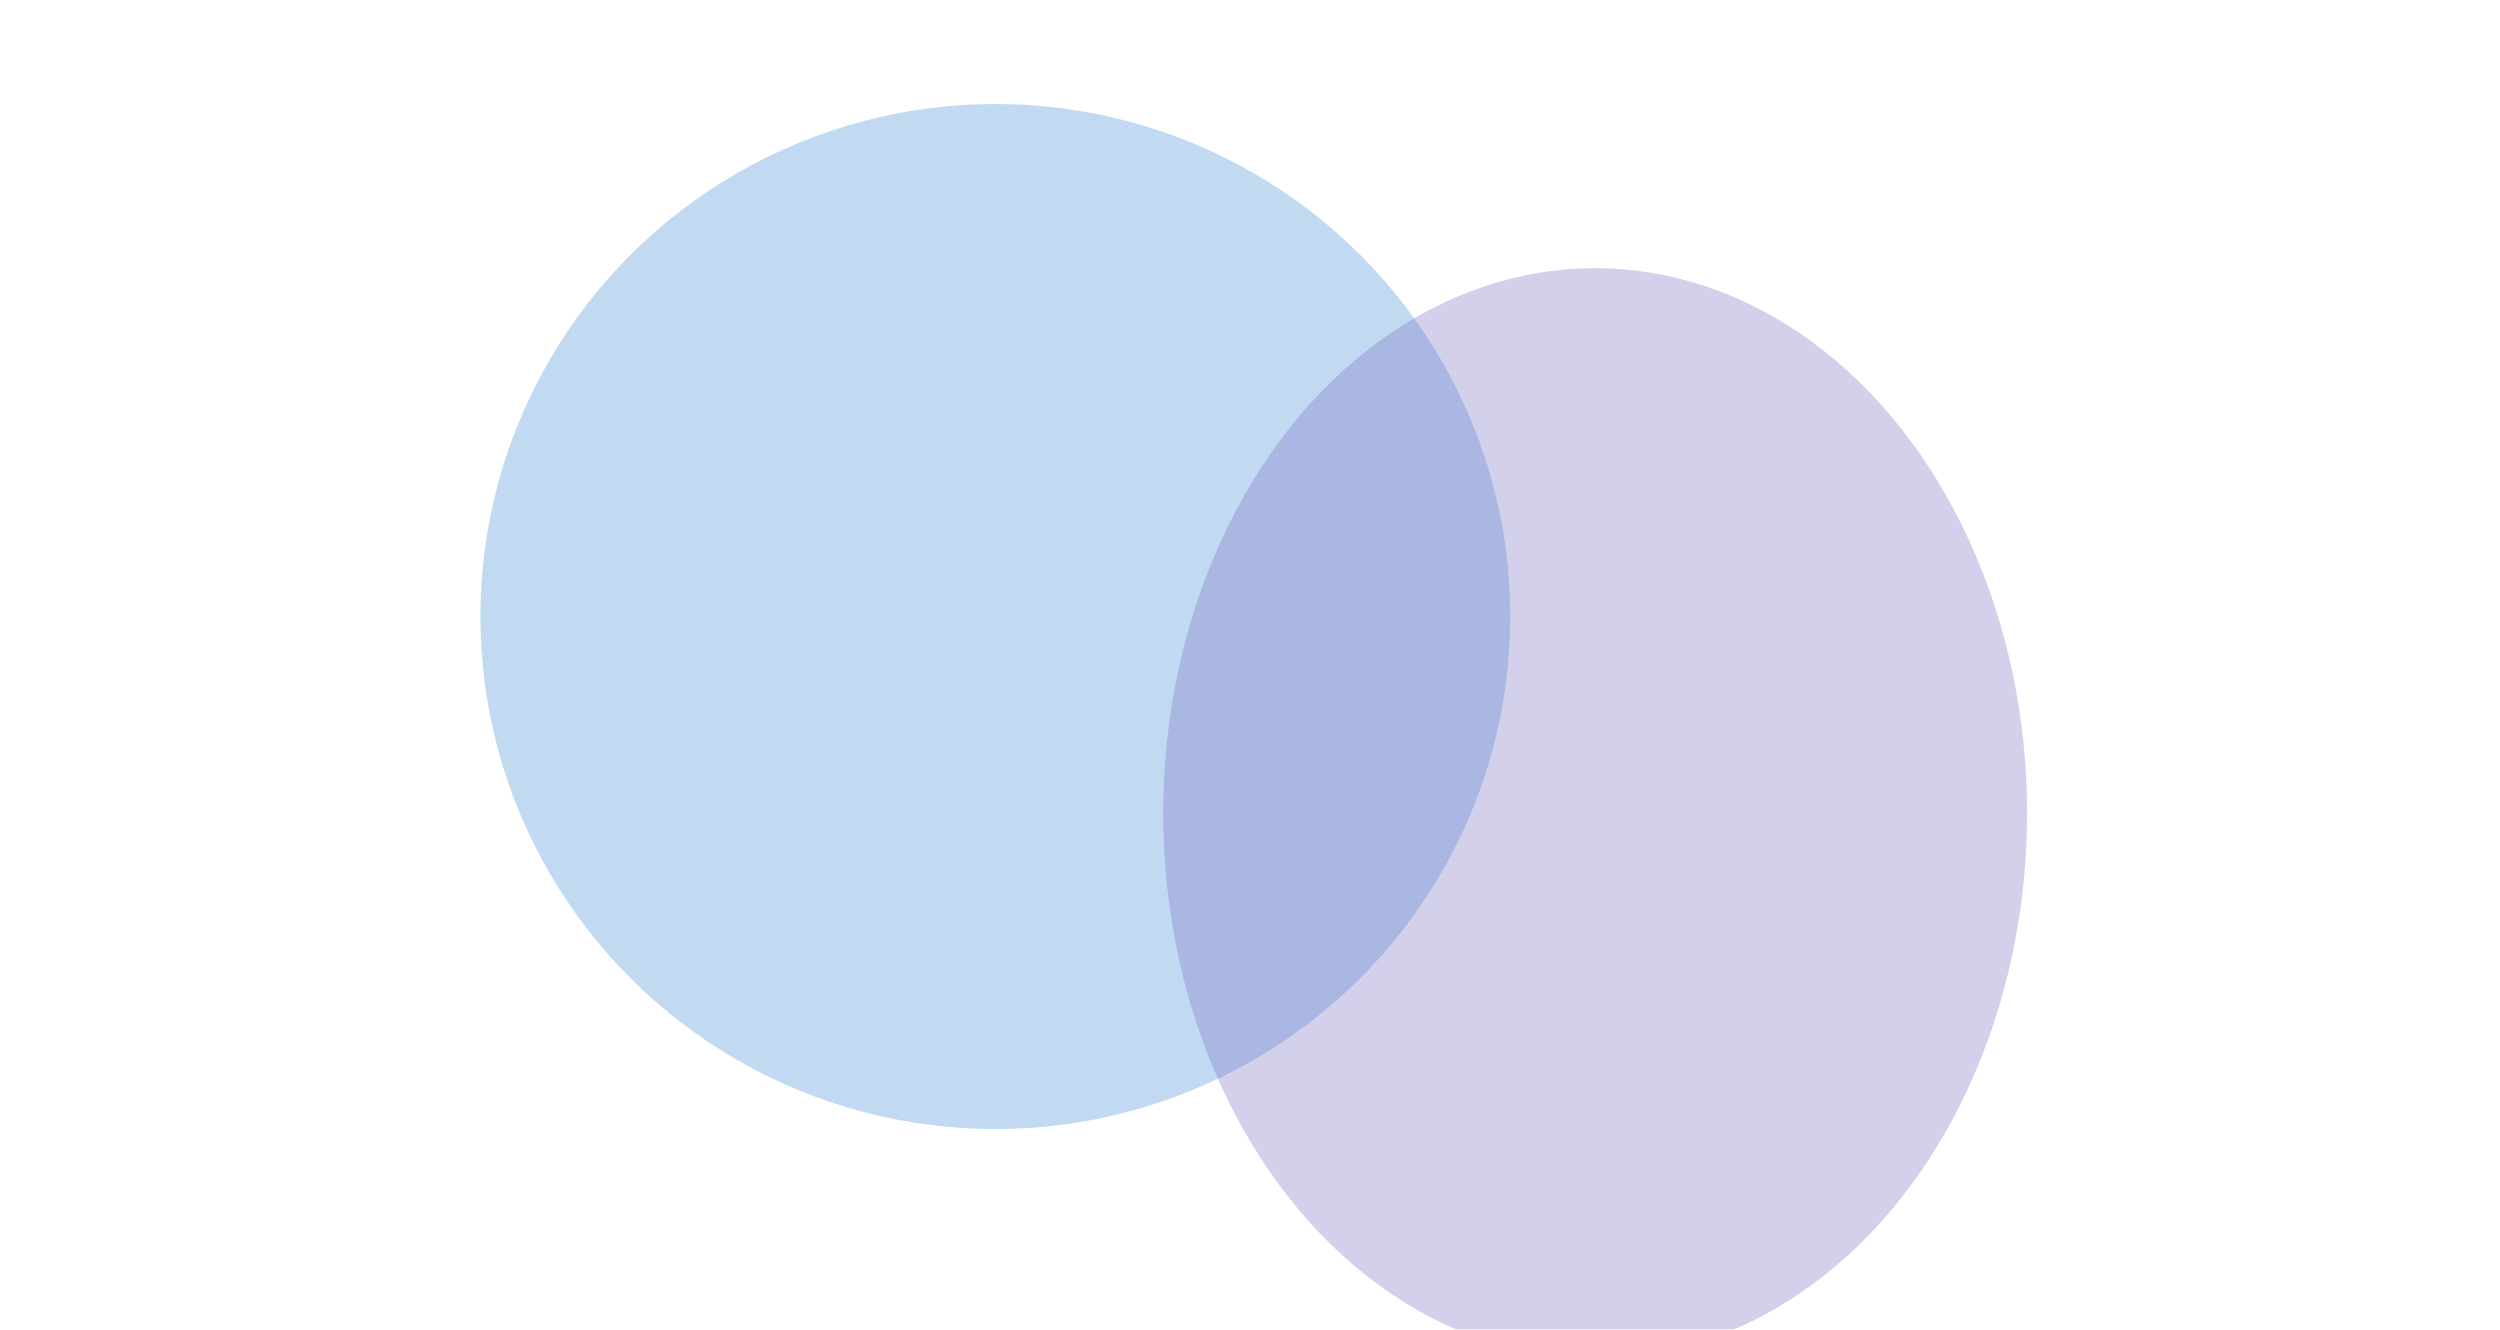 <svg width="1995" height="1061" viewBox="0 0 1995 1061" fill="none" xmlns="http://www.w3.org/2000/svg">
<g filter="url(#filter0_f_5393_18046)">
<ellipse cx="410.924" cy="409" rx="410.924" ry="409" transform="matrix(-1 0 0 1 1205.21 83)" fill="#2B80D2" fill-opacity="0.29"/>
</g>
<g filter="url(#filter1_f_5393_18046)">
<ellipse cx="344.694" cy="435" rx="344.694" ry="435" transform="matrix(-1 0 0 1 1617.64 214)" fill="#766ABF" fill-opacity="0.32"/>
</g>
<defs>
<filter id="filter0_f_5393_18046" x="-16.639" y="-317" width="1621.85" height="1618" filterUnits="userSpaceOnUse" color-interpolation-filters="sRGB">
<feFlood flood-opacity="0" result="BackgroundImageFix"/>
<feBlend mode="normal" in="SourceGraphic" in2="BackgroundImageFix" result="shape"/>
<feGaussianBlur stdDeviation="200" result="effect1_foregroundBlur_5393_18046"/>
</filter>
<filter id="filter1_f_5393_18046" x="528.25" y="-186" width="1489.39" height="1670" filterUnits="userSpaceOnUse" color-interpolation-filters="sRGB">
<feFlood flood-opacity="0" result="BackgroundImageFix"/>
<feBlend mode="normal" in="SourceGraphic" in2="BackgroundImageFix" result="shape"/>
<feGaussianBlur stdDeviation="200" result="effect1_foregroundBlur_5393_18046"/>
</filter>
</defs>
</svg>
